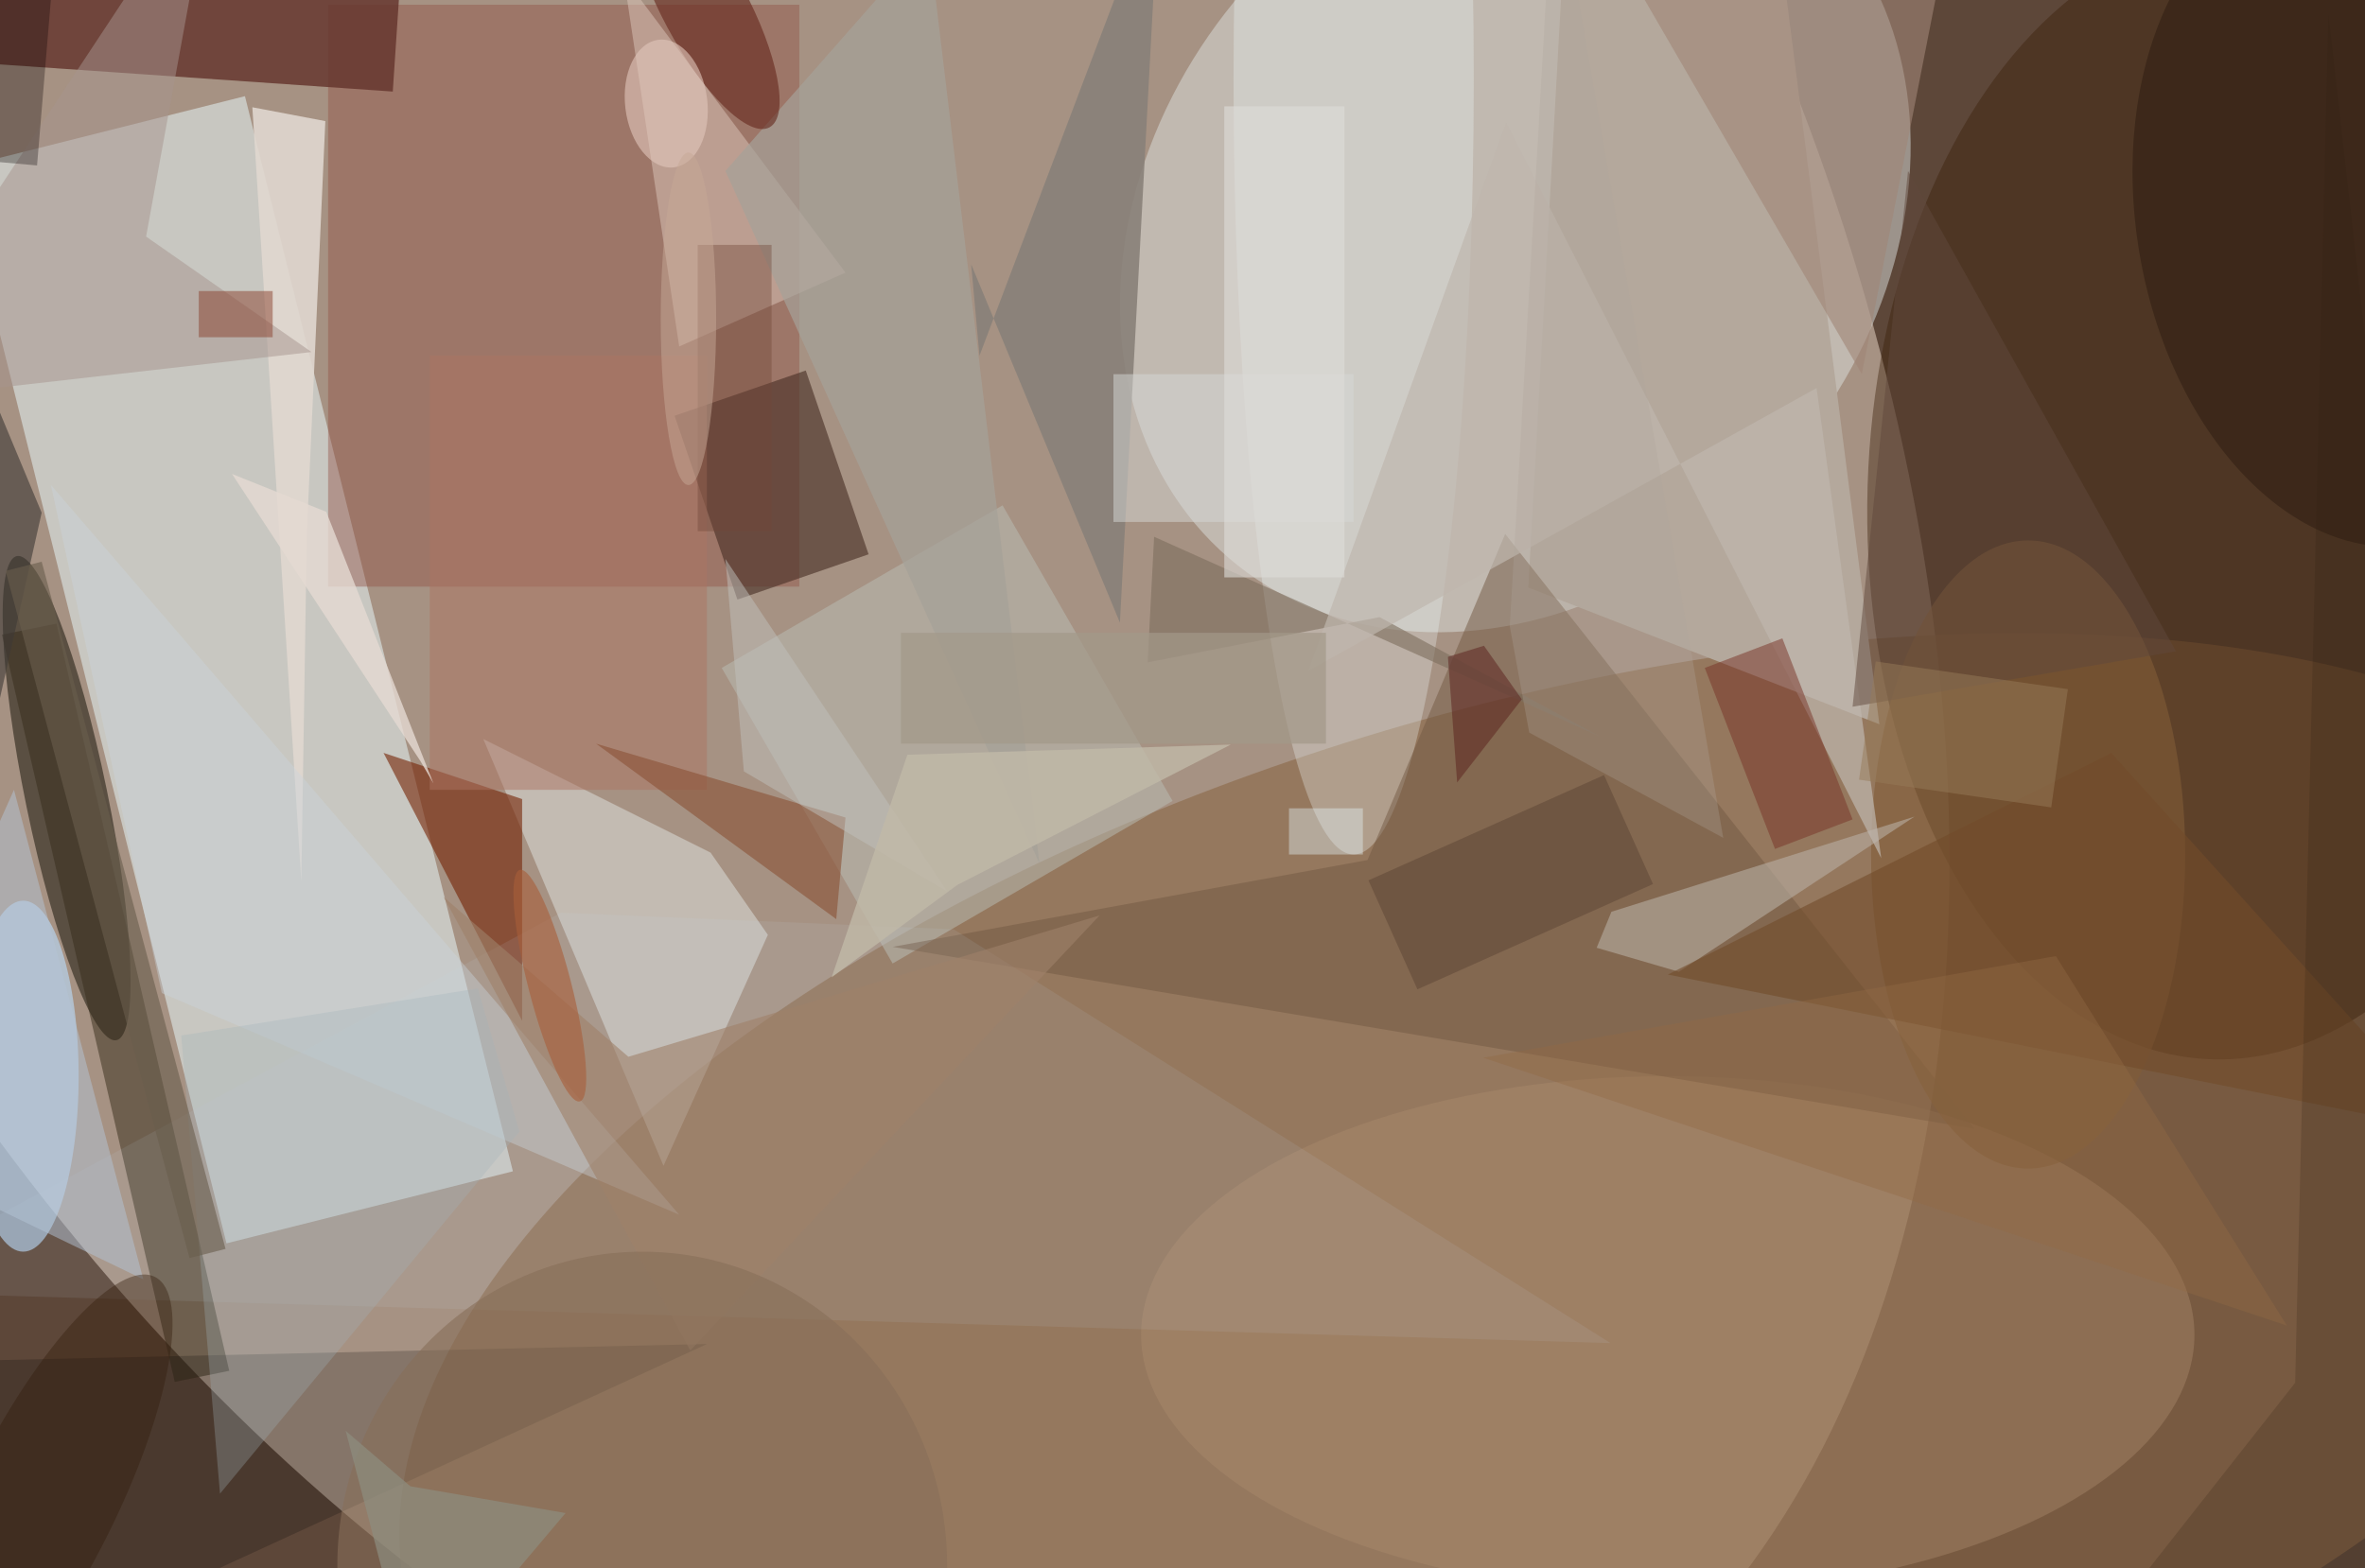 <svg xmlns="http://www.w3.org/2000/svg" viewBox="0 0 300 199"><defs/><path fill="#5d4739" d="M0 0h300v199H0z"/><g transform="translate(.6 .6) scale(1.172)"><circle r="1" fill="#b8a596" fill-opacity=".8" transform="rotate(152.2 35.3 27) scale(114.93 178.401)"/><circle r="1" fill="#dde0de" fill-opacity=".5" transform="matrix(31.049 -35.97 29.439 25.411 163.5 23.9)"/><circle r="1" fill="#8a6847" fill-opacity=".6" transform="rotate(-106.1 136.3 5.6) scale(62.55 129.901)"/><path fill="#ebfcff" fill-opacity=".5" d="M-5 17.7l31-7.8 29 116.4-31 7.8z"/><circle r="1" fill="#371c06" fill-opacity=".4" transform="rotate(91.7 94.5 143.5) scale(60.903 39.133)"/><circle r="1" fill="#0f0d03" fill-opacity=".5" transform="matrix(-5.388 -26.204 4.347 -.894 6.7 85.9)"/><path fill="#904b3f" fill-opacity=".4" d="M35 0h51v63H35z"/><path fill="#63332b" fill-opacity=".8" d="M42 9.4l-55-3.8 1-15 55 3.8z"/><path fill="#edf9f8" fill-opacity=".4" d="M82.6 100.7l-6.2-8.9-24.6-12.3 19.5 46.2z"/><ellipse cx="146" cy="8" fill="#edf8f6" fill-opacity=".3" rx="13" ry="84"/><ellipse cx="2" cy="116" fill="#bbddfe" fill-opacity=".6" rx="6" ry="19"/><ellipse cx="180" cy="144" fill="#ac8d6e" fill-opacity=".4" rx="57" ry="28"/><path fill="#752306" fill-opacity=".6" d="M56 110L41 81l15 5z"/><path fill="#b4a89c" d="M202.9 77.9l-12-93.9h-21.6l-4.4 79.1z"/><path fill="#462e24" fill-opacity=".6" d="M72.5 44.5l14.2-4.9 6.8 19.9-14.2 4.9z"/><path fill="#babeb6" fill-opacity=".5" d="M108 54.2l18.4 32-30.3 17.6-18.5-32z"/><path fill="#725843" fill-opacity=".5" d="M213.2 121.7L96.1 102l51.4-9.4 14.9-35.3z"/><path fill="#dcc7ba" fill-opacity=".5" d="M67-3l24 32-18 8z"/><path fill="#372d1b" fill-opacity=".5" d="M18.4 149.1L-.3 68.2 5.6 67l18.7 80.9z"/><path fill="#e0d7cf" fill-opacity=".9" d="M32.7 57.2l-.6 37.7-5.3-83.8 7.9 1.5z"/><path fill="#040000" fill-opacity=".2" d="M-12 147l1 38 87-40z"/><ellipse cx="219" cy="92" fill="#815c38" fill-opacity=".6" rx="17" ry="34"/><path fill="#bed8ed" fill-opacity=".1" d="M60.2 98.3l42.5 1.8 71.1 44.8-189.8-5.6z"/><circle r="1" fill="#23150c" fill-opacity=".4" transform="matrix(-23.966 4.011 -5.966 -35.654 255 22.8)"/><path fill="#b8aea2" fill-opacity=".6" d="M173.9 98.2l32.8-10.3-25.5 16.8-8.9-2.6z"/><path fill="#a6958f" fill-opacity=".5" d="M-16 43.2l49.2-5.6-17.9-12.5 7.4-40.5z"/><path fill="#ccd4dd" fill-opacity=".4" d="M5 52l68 79-56-24z"/><path fill="#a08676" fill-opacity=".6" d="M201 40l-29-50 40-6z"/><path fill="#898179" fill-opacity=".9" d="M125-13.5l-4.3 80.4-16.1-38.8.9 9.9z"/><path fill="#724c2a" fill-opacity=".6" d="M228 81l37 41-85-17z"/><path fill="#a6a199" fill-opacity=".7" d="M100-7l12 100-34-75z"/><path fill="#b4c4d6" fill-opacity=".5" d="M1 85l-17 38 31 15z"/><path fill="#7d6e5e" fill-opacity=".6" d="M123.7 71.2l25.1-4.9 23.8 12.9-48.2-21.6z"/><path fill="#ac7463" fill-opacity=".5" d="M46 38h30v47H46z"/><path fill="#d7d9d6" fill-opacity=".5" d="M120 40h26v16h-26z"/><circle r="1" fill="#64271c" fill-opacity=".6" transform="matrix(-6.969 -12.976 4.064 -2.182 75.8 .3)"/><path fill="#5c4535" fill-opacity=".5" d="M173.1 83.4l5.3 11.8-25.5 11.4-5.3-11.8z"/><path fill="#9e806a" fill-opacity=".6" d="M67.5 113.9l-20-17.3 26.7 49.1 44.3-47.1z"/><path fill="#bfb7ae" fill-opacity=".7" d="M141.1 72.1l21.4-59.4 40.6 79.7-7-50.9z"/><path fill="#8a5336" fill-opacity=".6" d="M90 99L64 80l27 8z"/><path fill="#3e3936" fill-opacity=".6" d="M4 55l-9 40-6-76z"/><circle r="1" fill="#341d0c" fill-opacity=".4" transform="matrix(7.099 3.555 -12.253 24.468 4 162.2)"/><ellipse cx="69" cy="169" fill="#886e58" fill-opacity=".6" rx="33" ry="34"/><path fill="#60483c" fill-opacity=".5" d="M206 18l-6 58 35-6z"/><path fill="#783326" fill-opacity=".5" d="M200 88.2l-8.4 3.2-7.6-19.6 8.4-3.2z"/><path fill="#e5d9d2" fill-opacity=".8" d="M46.4 84.3L45 81.9 24.6 50.8l10.2 4.1z"/><path fill="#aea699" fill-opacity=".3" d="M186 90.2L167.7-16l-4.8 83.3 2.1 11.5z"/><path fill="#a2b2b7" fill-opacity=".3" d="M23.3 161.2l-4.2-49.6 32.1-5.1 4.5 15.5z"/><path fill="#080000" fill-opacity=".3" d="M5.5-6.6l-2 24-9-.8 2-24z"/><path fill="#6a5d4e" fill-opacity=".6" d="M4 60.3l19.9 74.4-3.9 1L.1 61.3z"/><path fill="#8b432e" fill-opacity=".5" d="M21 31h8v5h-8z"/><path fill="#724638" fill-opacity=".4" d="M75 26h8v31h-8z"/><path fill="#a3998a" fill-opacity=".7" d="M97 68h46v12H97z"/><path fill="#e3f2f7" fill-opacity=".4" d="M139 87h8v5h-8z"/><path fill="#c1c1bc" fill-opacity=".5" d="M80 83l22 13-24-36z"/><path fill="#977a59" fill-opacity=".5" d="M221.5 86.9l-20.8-3 1.8-12.8 20.8 3z"/><path fill="#8e8d7f" fill-opacity=".7" d="M60.7 163.3l-16.4 19.4-7.4-28.3 7 6z"/><path fill="#302010" fill-opacity=".2" d="M223.9 179.7l47.1-6.3L251.5 1l-3.6 148.2z"/><path fill="#dddcd8" fill-opacity=".6" d="M132 11h13v51h-13z"/><circle r="1" fill="#e1c6ba" fill-opacity=".6" transform="matrix(-4.419 .535 -.836 -6.905 71.6 10.7)"/><path fill="#5a211c" fill-opacity=".5" d="M157.2 84.2l7-9-4.1-5.8-3.9 1.2z"/><ellipse cx="74" cy="34" fill="#c7a997" fill-opacity=".5" rx="3" ry="18"/><path fill="#926b44" fill-opacity=".4" d="M160 114l87 29-25-40z"/><circle r="1" fill="#a85e39" fill-opacity=".6" transform="matrix(2.239 -.58 3.243 12.532 59 106.2)"/><path fill="#c0b9a8" fill-opacity=".8" d="M103.1 95.3l-13.6 10 8.2-24.1 35-1.1z"/></g></svg>